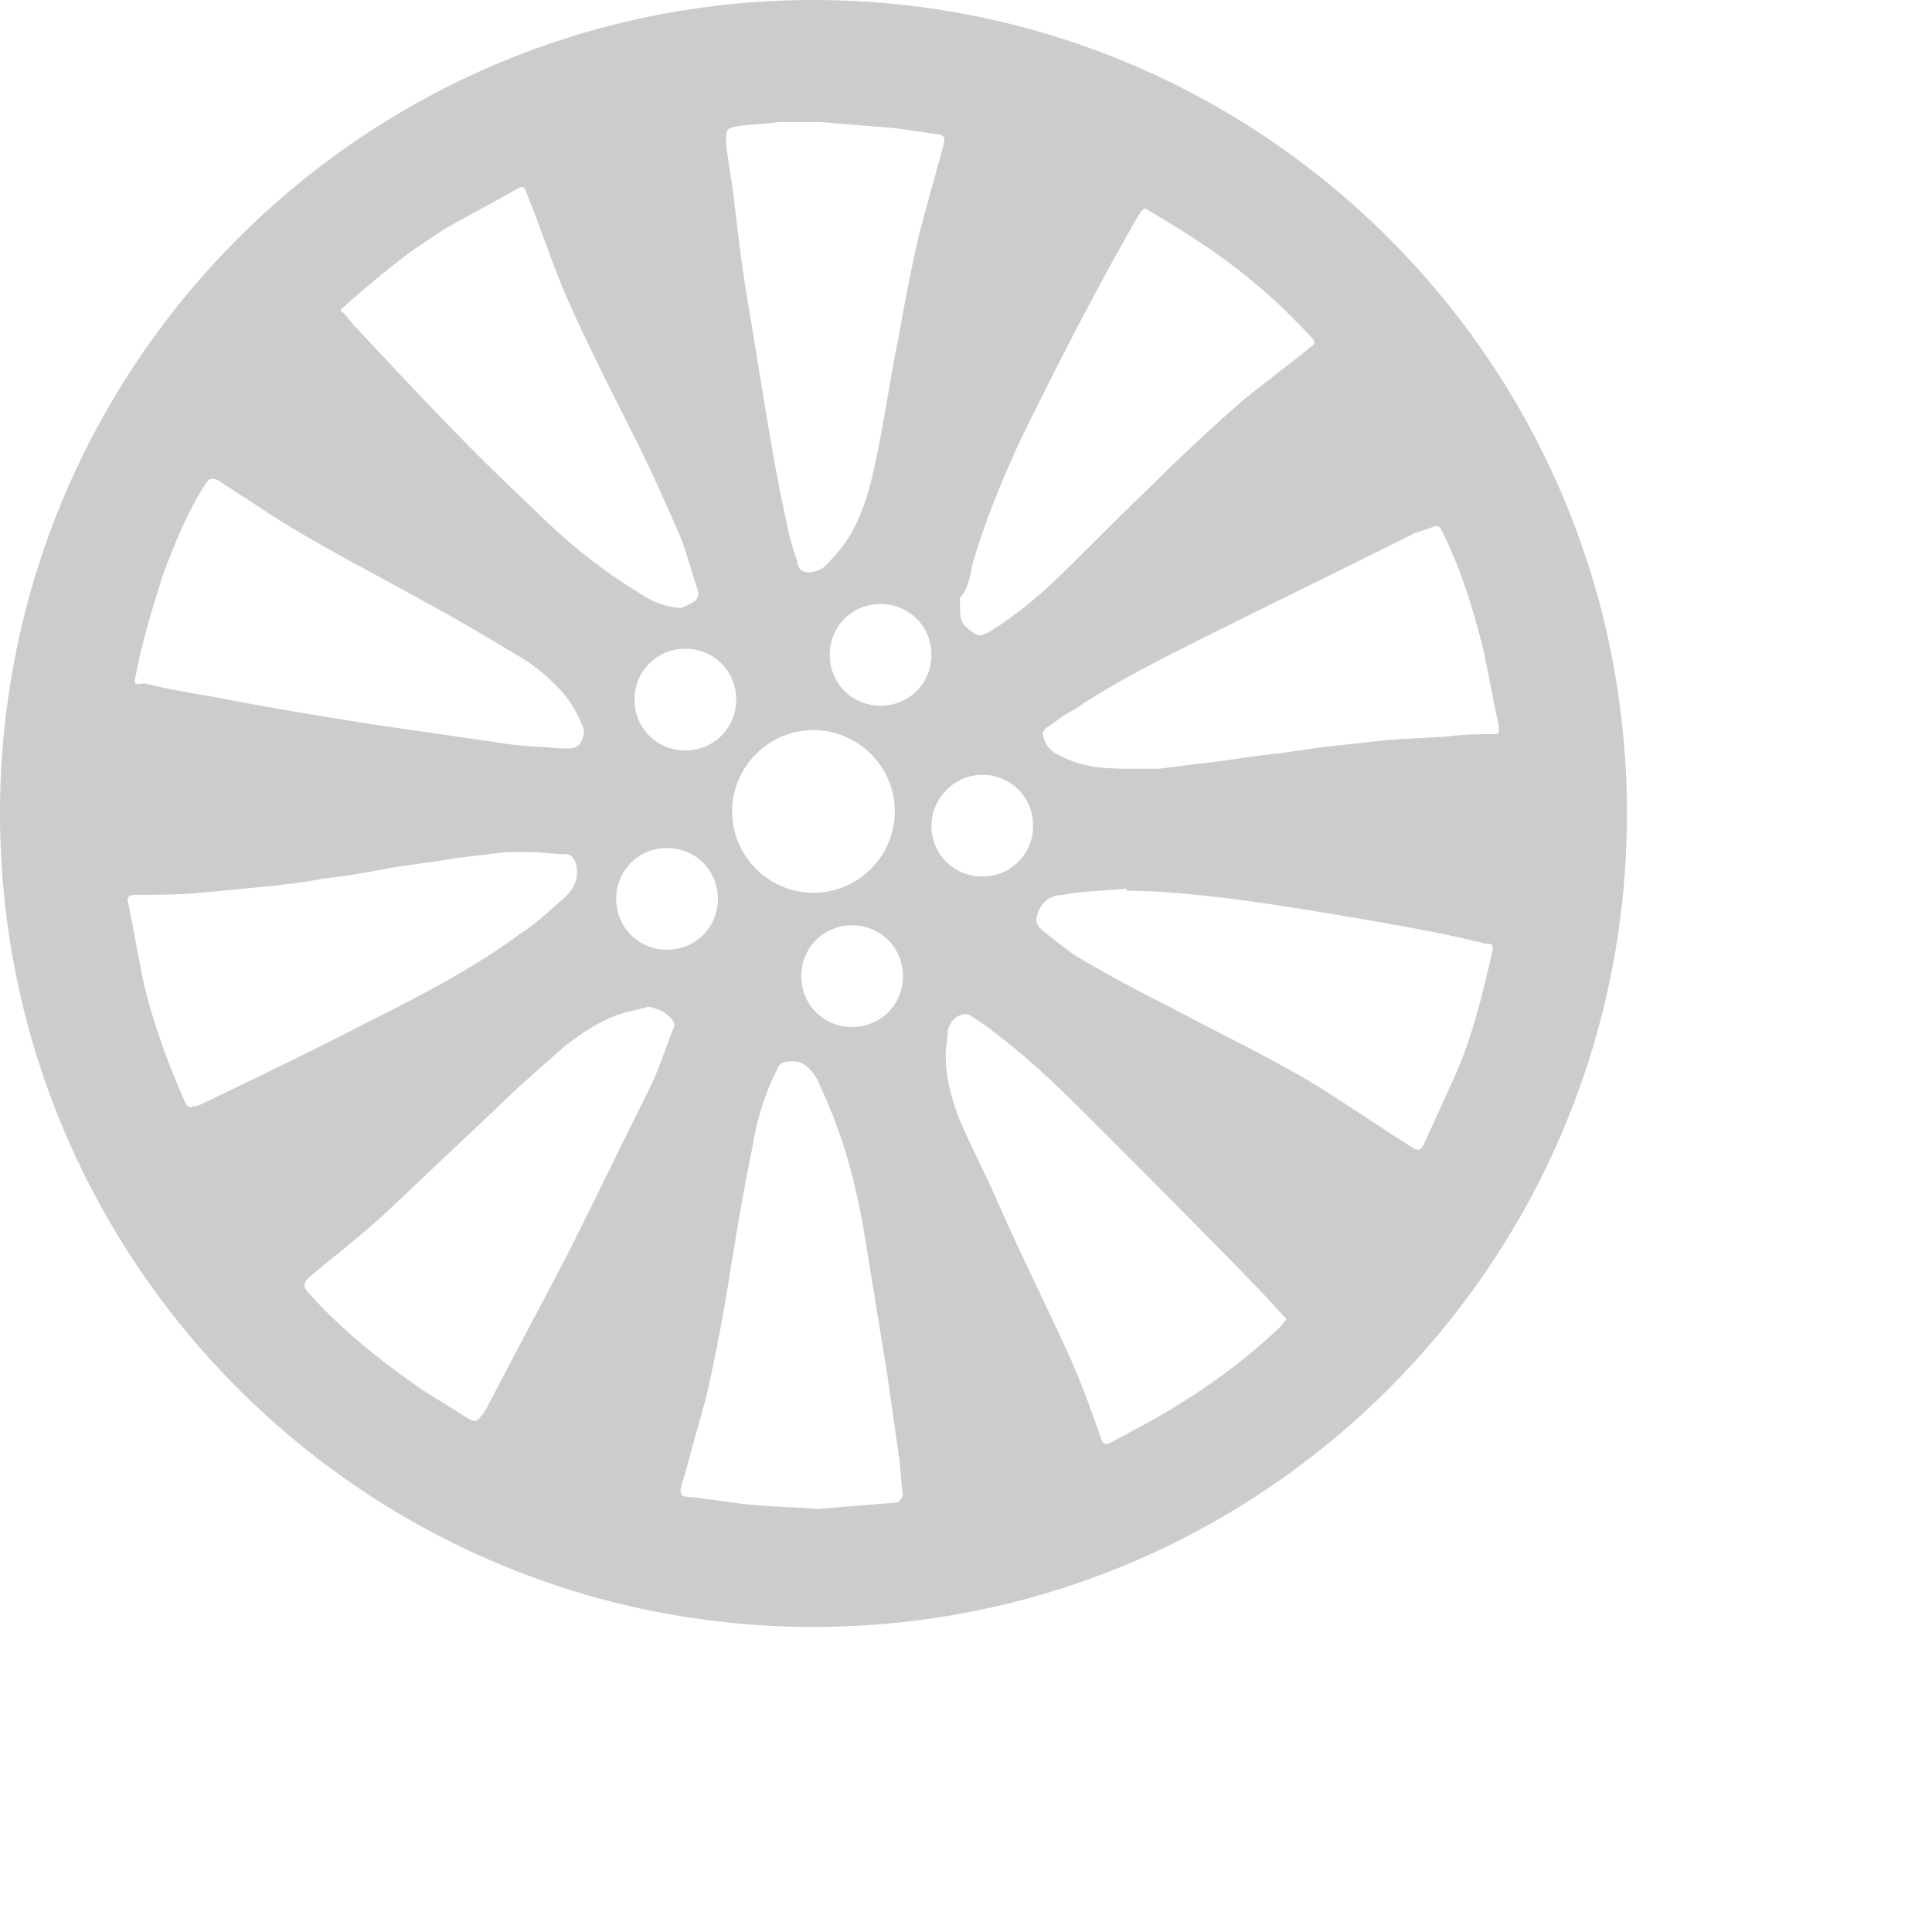 <svg width="100" height="100" xmlns="http://www.w3.org/2000/svg" viewBox="0 0 190 190"><path fill="#CCC" d="M80 0C35.8 0 0 35.8 0 80s35.8 80 80 80 80-35.8 80-80S124.2 0 80 0zm15.6 55.6c1.2-4.2 2.8-8 4.6-12 3.6-7.4 7.4-14.8 11.4-21.8.2-.4.4-.6.6-1 .2-.2.4-.4.6-.2 3 1.8 6 3.6 8.8 5.8 2.6 2 5 4.2 7.2 6.6.6.6.6.8 0 1.2-2.2 1.8-4.4 3.4-6.6 5.2C119 42.2 116 45 113 48c-3.4 3.2-6.6 6.6-10 9.8-1.8 1.6-3.8 3.2-5.8 4.4-.8.4-1 .4-1.8-.2-1-.8-1-1-1-3.2.6-.6 1-1.8 1.2-3.2zm-23-43.2c1.4-.2 2.8-.2 4-.4h4c2.4.2 5 .4 7.4.6l4.2.6c.6 0 .8.4.6 1-.8 3-1.6 5.8-2.4 8.8-.8 3.4-1.4 6.6-2 10-1 4.8-1.6 9.8-2.8 14.6-.6 2.2-1.4 4.4-2.8 6.2-.6.8-1.2 1.4-1.8 2-.6.4-1.4.6-2 .4-.4-.2-.6-.6-.6-1-.4-1.2-.8-2.4-1-3.6-.8-3.6-1.4-7-2-10.6s-1.2-7.4-1.8-11c-.6-3.4-1-6.8-1.4-10.2-.2-2-.6-3.8-.8-5.8 0-1.2 0-1.4 1.2-1.6zM88 79.8c0 4.4-3.6 8-8 8s-8-3.6-8-8 3.6-8 8-8 8 3.6 8 8zm-15.6-11c0 2.8-2.2 5-5 5s-5-2.2-5-5 2.2-5 5-5 5 2.2 5 5zm-1.8 19.6c0 2.8-2.2 5-5 5s-5-2.2-5-5 2.2-5 5-5 5 2.2 5 5zM33.8 30.2c2.2-2 4.4-3.8 6.8-5.6l3-2c2.4-1.4 4.8-2.6 7.2-4 .6-.4.8-.2 1 .4 1.2 3 2.2 6 3.4 9 2.2 5.2 4.8 10.2 7.4 15.4 1.6 3.2 3 6.4 4.4 9.6.6 1.6 1 3.2 1.6 5 .2.4 0 1-.4 1.2s-1 .6-1.4.6c-1.6-.2-2.6-.6-3.8-1.4-4-2.4-7.6-5.4-10.8-8.6-6-5.6-11.6-11.6-17.2-17.6-.4-.4-.8-1-1.2-1.4-.4-.2-.4-.4 0-.6zm-20.4 36C14 63 15 59.8 16 56.6c1.2-3.2 2.4-6.2 4.2-9 .4-.6.6-.6 1.2-.4 1.8 1.2 3.4 2.2 5.2 3.4 5 3.2 10.2 5.8 15.2 8.6 3 1.6 6 3.4 9 5.2 1.8 1 3.4 2.4 4.8 4 .6.8 1.2 1.8 1.6 2.8.4.6.2 1.4-.2 2-.2.2-.6.4-1 .4h-1c-2-.2-4-.2-6.2-.6-4.2-.6-8.2-1.2-12.4-1.8-5-.8-10-1.6-15-2.6-2.4-.4-4.8-.8-7.2-1.4-1.2.2-1 0-.8-1zm6.8 42.2c-.4.2-.8.4-1.2.4-.4.2-.6 0-.8-.4-1.6-3.6-3-7.4-4-11.4-.6-2.8-1-5.4-1.6-8.2-.2-.6.2-.8.6-.8 2.2 0 4.4 0 6.6-.2 2-.2 4.2-.4 6.2-.6s3.8-.4 5.8-.8c2.2-.2 4.2-.6 6.4-1s4.4-.6 6.6-1c1.6-.2 3.2-.4 5-.6H52c1.2 0 2.4.2 3.6.2.6 0 .8.4 1 .8.4 1.4 0 2.4-1 3.4-1.4 1.2-2.8 2.6-4.4 3.6-4.6 3.4-9.6 6-14.8 8.6-5.4 2.8-10.8 5.4-16.2 8zm46-7.2c-.8 2-1.4 4-2.4 6-2.6 5.2-5.2 10.6-7.8 15.8-2.6 5-5.4 10.2-8 15.2-.2.4-.4.8-.8 1.2-.2.4-.6.4-1 .2l-4.8-3c-4-2.8-7.8-5.8-11-9.4-.6-.6-.6-1 0-1.6 2.4-2 5-4 7.4-6.2l10.8-10.2c2.2-2.2 4.6-4.2 6.8-6.2 1.8-1.4 3.8-2.8 6-3.4l2.4-.6c.8.2 1.4.4 1.8.8.8.6.8 1 .6 1.4zm21.6 46.6c-2.6.2-5.2.4-7.4.6-2.4-.2-4.4-.2-6.4-.4-2.2-.2-4.2-.6-6.4-.8-.6 0-.8-.4-.6-1 .8-2.8 1.6-5.8 2.4-8.6.8-3.4 1.4-6.6 2-10 .8-5 1.6-10 2.6-14.8.4-2.6 1.2-5.2 2.4-7.6.2-.6.6-.8 1.2-.8 1.4-.2 2.2.8 2.8 1.8.8 1.8 1.6 3.6 2.2 5.4 1.4 4 2.2 8.2 2.8 12.2.6 3.6 1.2 7.4 1.8 11l1.2 8.4c.2 1.2.2 2.6.4 3.8-.2.6-.4.8-1 .8zm-4-46.8c-2.8 0-5-2.2-5-5s2.2-5 5-5 5 2.2 5 5-2.2 5-5 5zm2.8-31.6c-2.8 0-5-2.2-5-5s2.2-5 5-5 5 2.2 5 5-2.2 5-5 5zm10 6.8c2.8 0 5 2.2 5 5s-2.2 5-5 5-5-2.2-5-5c0-2.6 2.2-5 5-5zm29.4 54.2c-4.4 4.2-9.4 7.6-14.8 10.4-.6.4-1.2.6-1.8 1-.8.4-1 .2-1.2-.6-1-2.8-2-5.6-3.2-8.2-2.2-4.8-4.6-9.6-6.8-14.6-1.2-2.8-2.6-5.4-3.8-8.2-.8-2-1.4-4.2-1.4-6.6 0-.6.2-1.4.2-2.2.2-.8.6-1.4 1.4-1.6.2-.2.8 0 1 .2 1 .6 1.8 1.2 2.8 2 3.4 2.6 6.4 5.6 9.4 8.6 5.4 5.4 10.8 10.8 16.2 16.4.8.8 1.6 1.8 2.4 2.6.2.2 0 .2-.4.8zm20.8-37c-1 4.4-2 8.6-3.8 12.6l-3 6.6c-.4.6-.6.6-1.2.2-2.8-1.8-5.8-3.8-8.6-5.6-4.8-3-10-5.4-15.2-8.2-3.2-1.6-6.2-3.2-9.2-5-1.2-.8-2.4-1.8-3.4-2.6-.4-.4-.6-.8-.4-1.4.4-1.4 1.4-2 2.6-2 2-.4 4.2-.4 6.2-.6v.2c3.6 0 7 .4 10.4.8 4.6.6 9.4 1.4 14 2.2 3.4.6 6.8 1.2 10 2 .4 0 .6.2 1 .2.6 0 .6.2.6.6zm.2-21.2c-1.4 0-3 0-4.4.2-2.2.2-4.2.2-6.4.4l-5.4.6c-2 .2-4 .6-6 .8-2 .2-4 .6-6 .8l-4.8.6h-3.2c-2.4 0-4.6-.2-6.8-1.4-.8-.4-1.2-1-1.4-1.8-.2-.4.2-.8.6-1 .8-.6 1.6-1.2 2.4-1.6 4.2-2.8 8.6-5 13-7.2 6.8-3.4 13.8-6.8 20.6-10.2l1.8-.6c.4-.2.6 0 .8.4 1.8 3.6 3 7.4 4 11.4.6 2.6 1 5.2 1.6 7.8v.6s0 .2-.4.2z"/></svg>
